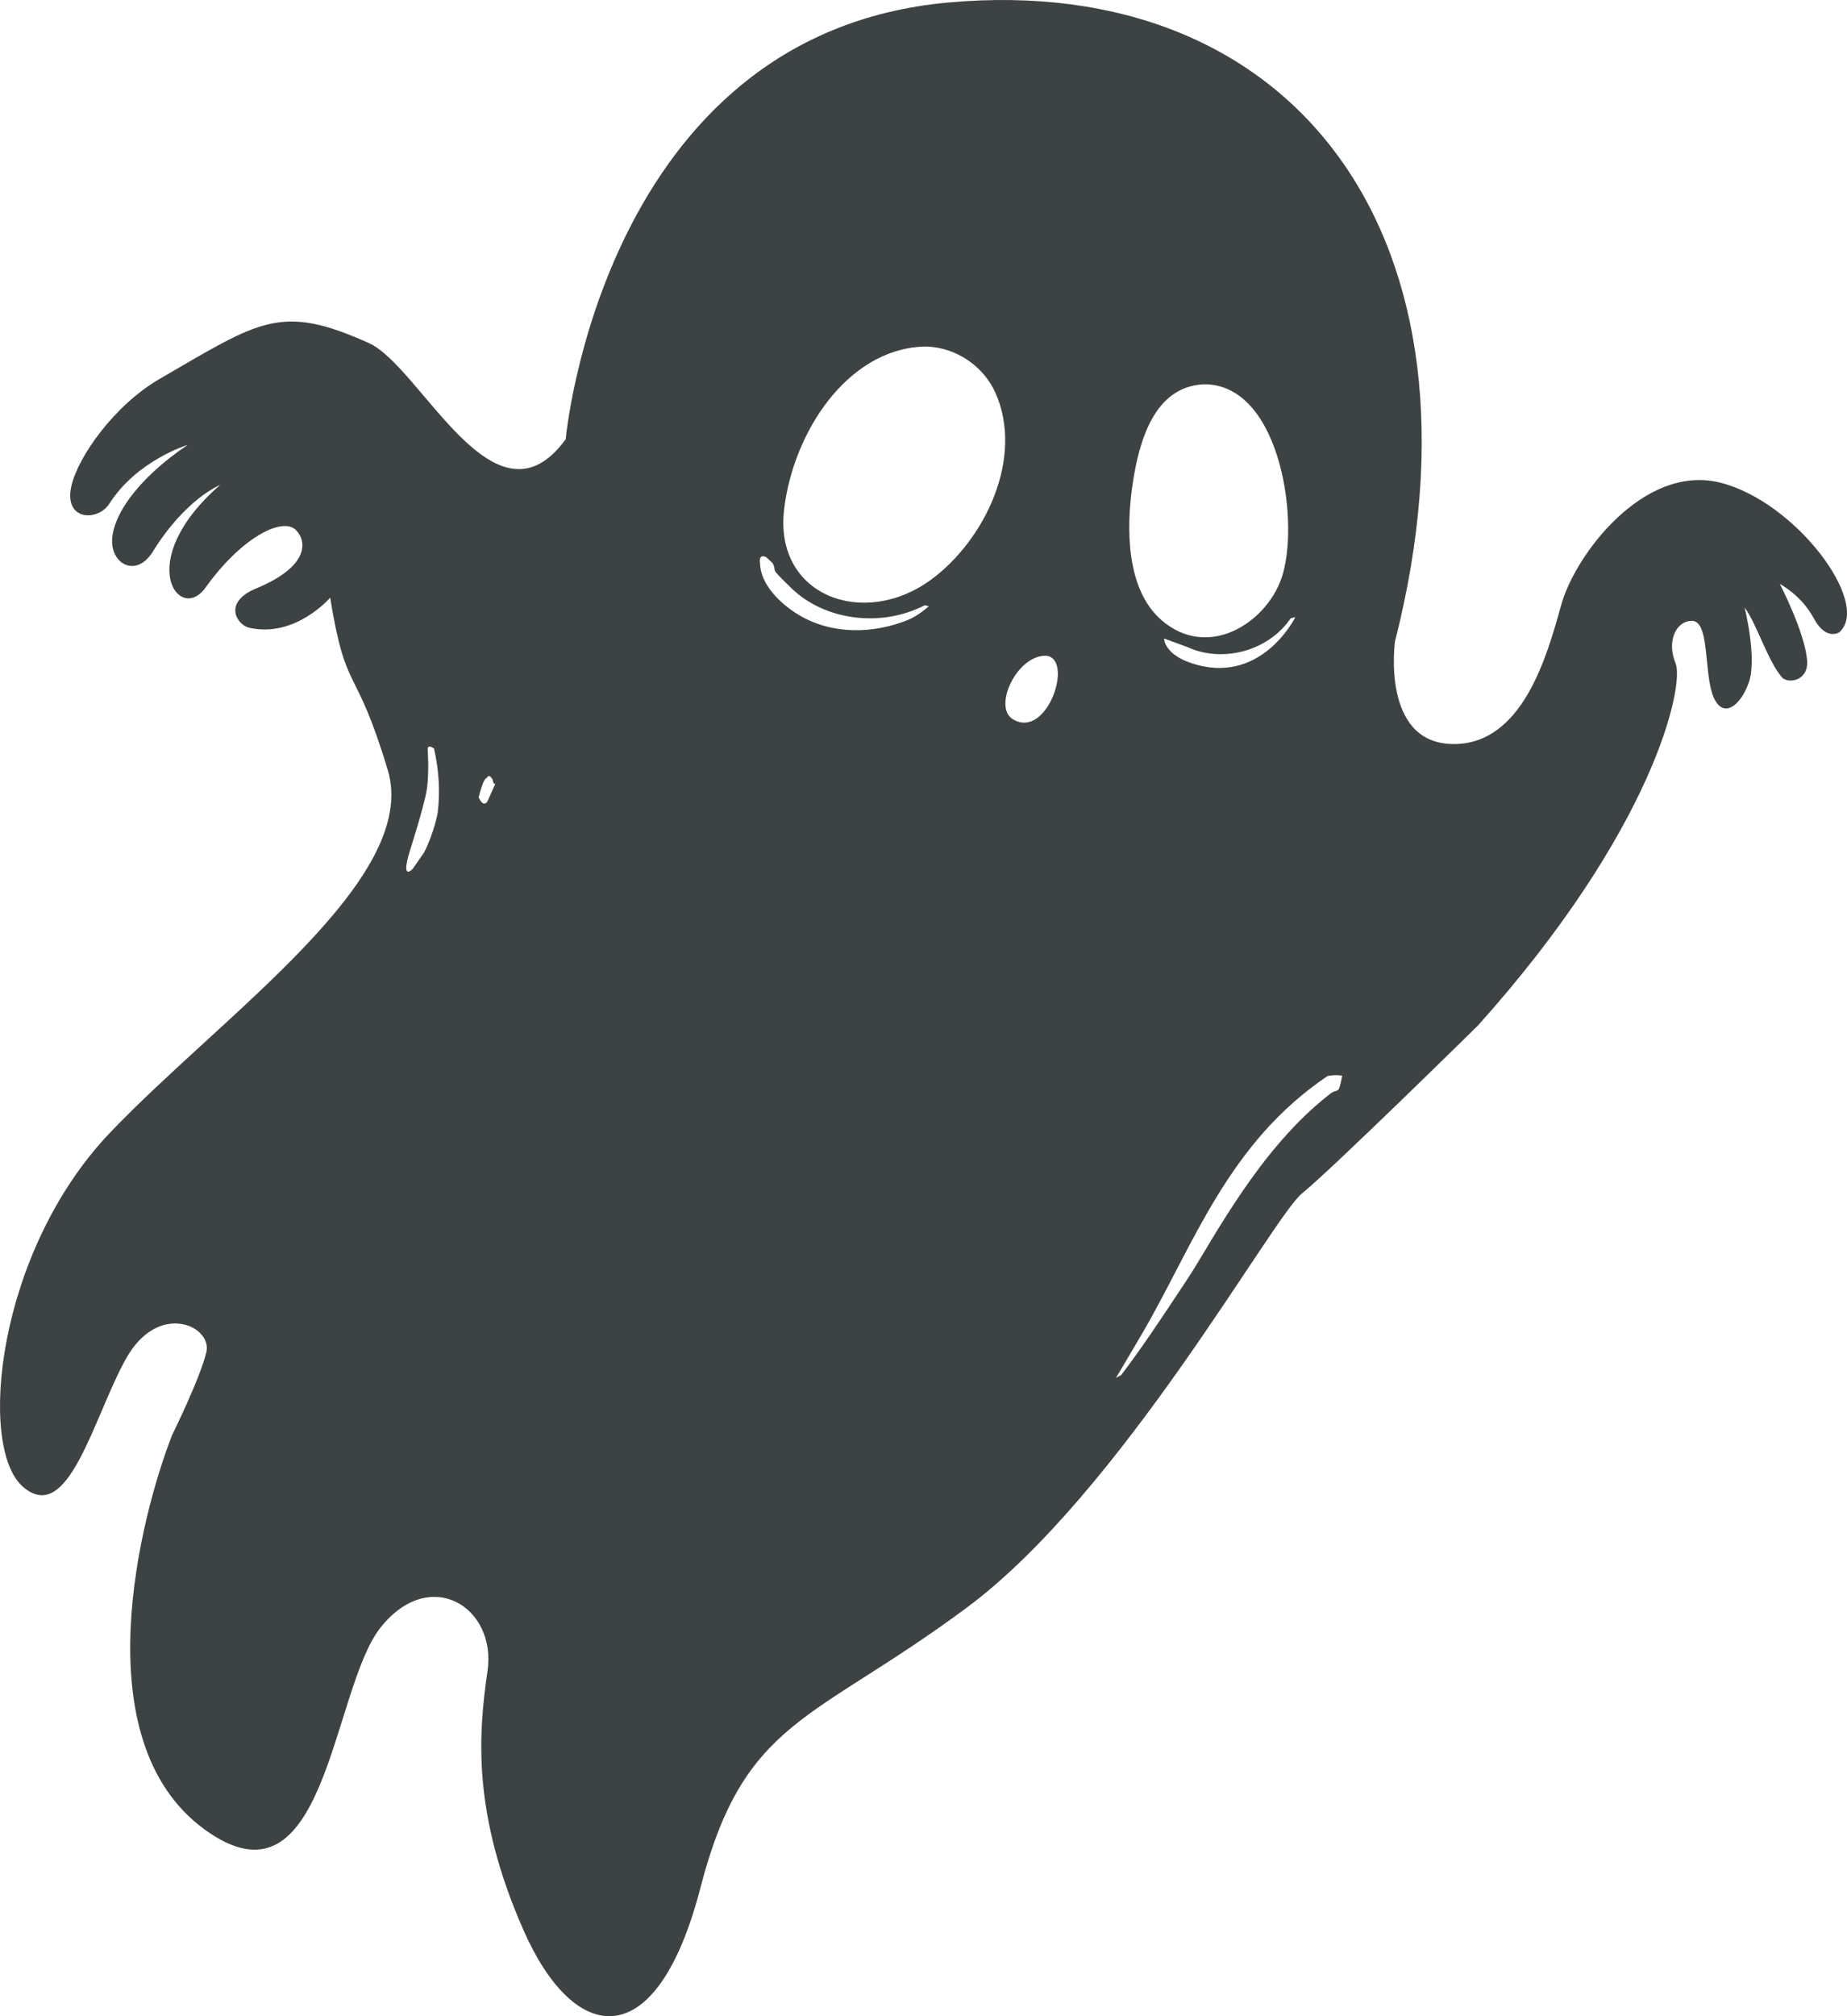 <?xml version="1.0" encoding="UTF-8"?>
<svg width="44px" height="48px" viewBox="0 0 44 48" version="1.1" xmlns="http://www.w3.org/2000/svg" xmlns:xlink="http://www.w3.org/1999/xlink">
    <title>节日-23</title>
    <g id="V1.4" stroke="none" stroke-width="1" fill="none" fill-rule="evenodd">
        <g id="形状汇集备份" transform="translate(-614, -385)" fill="#3D4242">
            <g id="节日-23" transform="translate(614, 385)">
                <path d="M31.683,26.044 C30.359,27.077 29.434,28.546 28.563,30.01 L28.388,30.294 C28.295,30.439 28.201,30.583 28.105,30.726 C27.653,31.407 27.202,32.09 26.709,32.736 L26.585,32.803 C26.585,32.803 26.958,32.179 27.222,31.725 C28.441,29.631 29.248,27.216 31.629,25.615 C31.629,25.615 31.826,25.579 31.976,25.61 C31.873,26.11 31.895,25.883 31.683,26.044 Z M24.12,17.117 C23.655,16.823 24.223,15.602 24.913,15.611 C25.601,15.66 24.944,17.638 24.12,17.117 Z M22.182,13.799 C20.576,14.977 18.433,14.189 18.68,12.123 C18.898,10.29 20.176,8.345 21.959,8.253 C21.998,8.251 22.038,8.25 22.077,8.251 C22.776,8.273 23.426,8.714 23.71,9.344 C24.406,10.891 23.466,12.856 22.182,13.799 Z M21.626,14.761 C20.802,15.09 19.835,15.115 19.041,14.647 C18.579,14.374 18.113,13.903 18.106,13.411 C18.106,13.411 18.057,13.173 18.252,13.263 L18.405,13.406 C18.538,13.657 18.271,13.44 18.852,14.002 C19.659,14.782 21.002,14.942 22.033,14.408 L22.127,14.433 C22.127,14.433 21.879,14.659 21.626,14.761 Z M26.976,11.565 C27.132,10.475 27.502,9.228 28.647,9.15 C28.678,9.149 28.708,9.149 28.739,9.149 C30.529,9.21 30.977,12.512 30.522,13.784 C30.145,14.839 28.777,15.717 27.672,14.766 C26.815,14.028 26.834,12.546 26.976,11.565 Z M30.858,14.693 C30.858,14.693 30.094,16.248 28.525,15.831 C27.722,15.618 27.731,15.201 27.731,15.201 L28.29,15.406 C29.12,15.787 30.212,15.506 30.748,14.719 C30.785,14.711 30.858,14.693 30.858,14.693 Z M11.621,19.058 C11.621,19.058 11.54,19.269 11.402,18.984 C11.531,18.473 11.596,18.525 11.596,18.525 C11.596,18.525 11.64,18.39 11.738,18.564 C11.763,18.796 11.898,18.435 11.621,19.058 Z M10.426,19.359 C10.426,19.359 10.335,19.844 10.102,20.296 L9.832,20.685 C9.832,20.685 9.521,21.017 9.781,20.202 C9.781,20.202 10.096,19.217 10.164,18.817 C10.23,18.429 10.189,17.847 10.189,17.847 C10.189,17.847 10.167,17.701 10.339,17.82 C10.455,18.324 10.49,18.843 10.426,19.359 Z M40.953,11.484 C39.149,11.056 37.525,13.207 37.194,14.395 C36.862,15.583 36.278,17.755 34.587,17.713 C32.897,17.671 33.232,15.272 33.232,15.272 C35.684,5.64 30.826,-0.687 22.589,0.06 C14.351,0.807 13.476,10.457 13.476,10.457 C11.785,12.778 10.033,8.728 8.786,8.167 C6.679,7.219 6.197,7.634 3.804,9.02 C2.721,9.647 1.859,10.876 1.701,11.568 C1.509,12.404 2.331,12.421 2.606,11.99 C3.267,10.955 4.473,10.591 4.473,10.591 C3.216,11.435 2.64,12.349 2.672,12.931 C2.701,13.465 3.271,13.732 3.642,13.131 C4.419,11.873 5.244,11.545 5.244,11.545 C3.157,13.362 4.274,14.856 4.892,13.994 C5.775,12.763 6.74,12.307 7.049,12.618 C7.316,12.887 7.365,13.487 6.107,14.007 C5.293,14.343 5.649,14.879 5.936,14.945 C7.038,15.195 7.865,14.229 7.865,14.229 C8.251,16.591 8.452,15.73 9.236,18.326 C10.02,20.922 5.321,24.138 2.622,26.965 C-0.078,29.793 -0.542,34.447 0.545,35.394 C1.634,36.342 2.226,33.735 3,32.349 C3.773,30.963 5.061,31.567 4.916,32.19 C4.77,32.811 4.097,34.172 4.097,34.172 C3.354,36.076 1.956,41.421 4.867,43.549 C7.776,45.677 7.889,40.23 9.065,38.748 C10.242,37.265 11.835,38.259 11.614,39.781 C11.392,41.304 11.251,43.176 12.466,45.941 C13.68,48.705 15.639,48.981 16.686,44.942 C17.732,40.902 19.351,41.006 23.034,38.271 C26.718,35.536 30.303,28.989 31.018,28.411 C31.733,27.833 35.204,24.419 35.204,24.419 C39.419,19.724 40.13,16.308 39.916,15.789 C39.7,15.271 39.924,14.775 40.311,14.781 C40.732,14.788 40.588,16.013 40.812,16.574 C41.035,17.135 41.464,16.815 41.663,16.242 C41.862,15.668 41.561,14.463 41.561,14.463 C41.847,14.846 42.112,15.733 42.448,16.123 C42.591,16.286 43.081,16.217 43.05,15.735 C43.007,15.074 42.4,13.902 42.4,13.902 C42.4,13.902 42.916,14.171 43.207,14.718 C43.499,15.266 43.816,15.053 43.816,15.053 C44.596,14.367 42.757,11.913 40.953,11.484 L40.953,11.484 Z" id="20"></path>
            </g>
        </g>
    </g>
</svg>